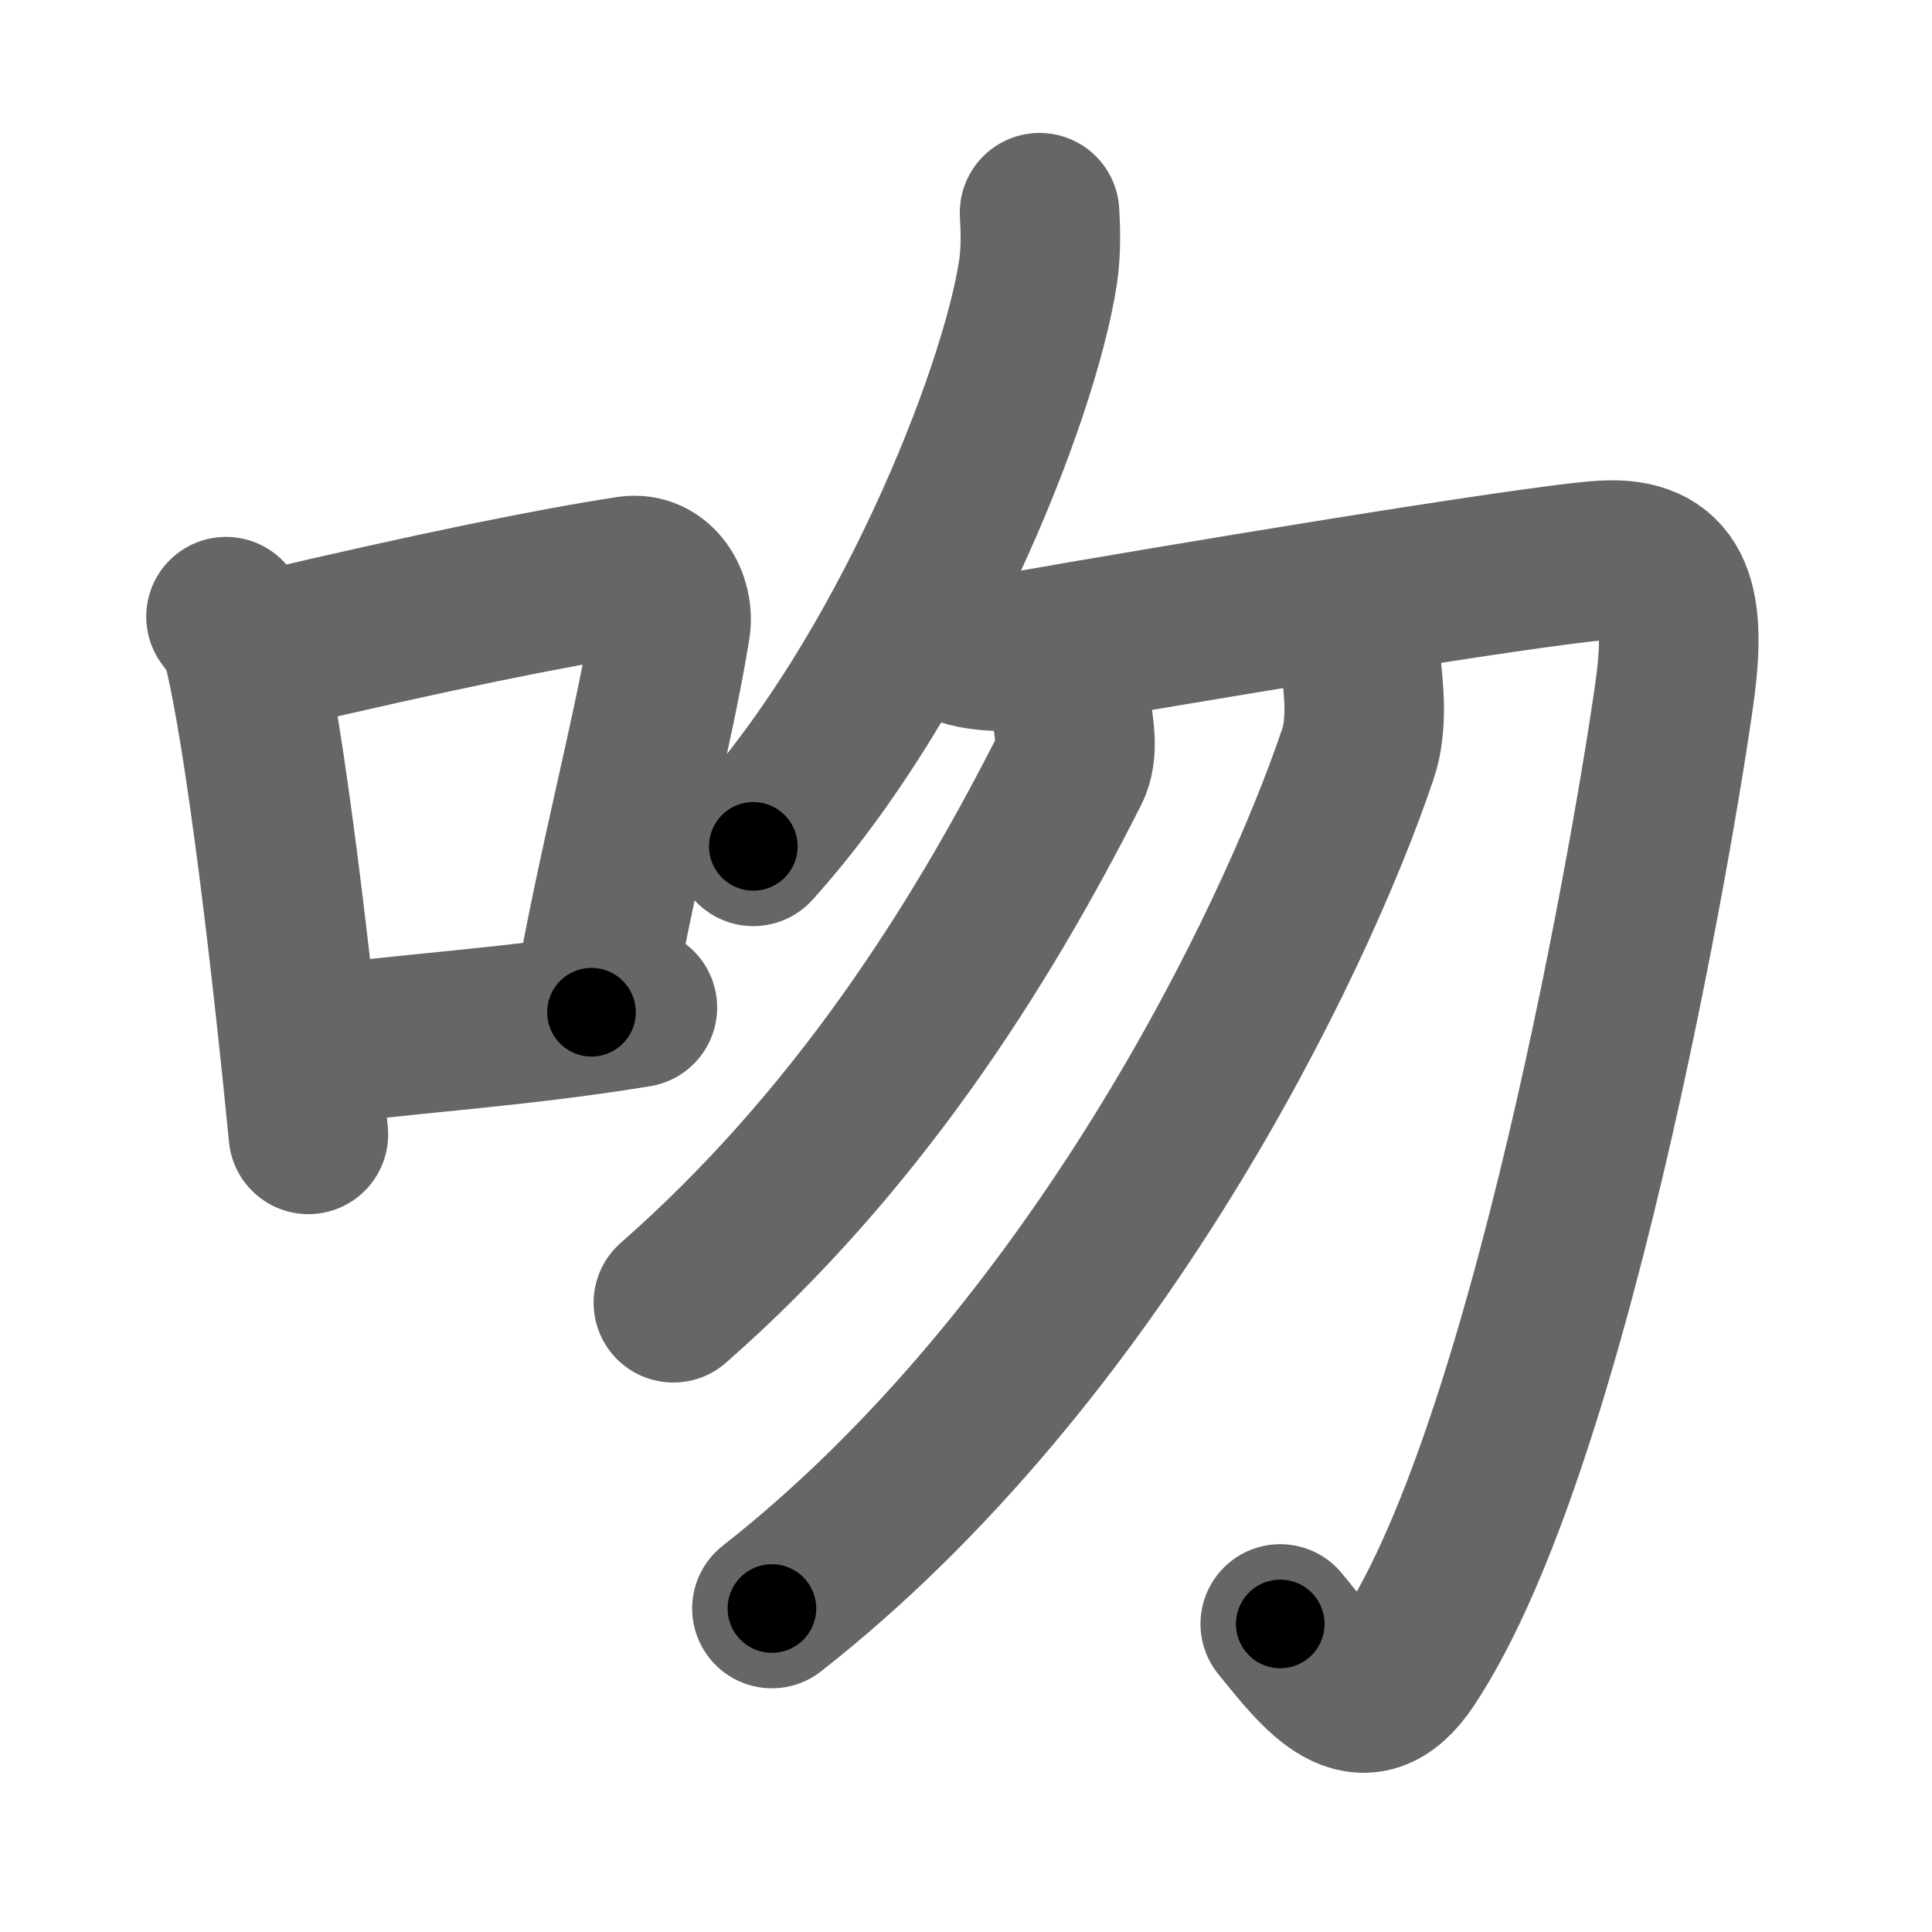<svg xmlns="http://www.w3.org/2000/svg" width="109" height="109" viewBox="0 0 109 109" id="543b"><g fill="none" stroke="#666" stroke-width="9" stroke-linecap="round" stroke-linejoin="round"><g><g><path d="M12.75,34.79c0.37,0.51,0.76,0.94,0.92,1.58C14.96,41.43,16.51,54.9,17.4,64" /><path d="M15.08,36.72c9.42-2.22,16.05-3.56,20.42-4.23c1.6-0.24,2.56,1.44,2.33,2.87c-0.95,5.92-3.05,13.57-4.46,21.75" /><path d="M17.57,59.05c5.14-0.75,11.33-1.05,18.39-2.21" /></g><g><g><g><path d="M58.65,12c0.05,0.84,0.1,2.17-0.09,3.38c-1.1,7.13-7.41,22.79-16.06,32.37" /></g><path d="M53.72,36.14c0.97,0.67,3.28,0.73,4.86,0.45c6.17-1.09,28.05-4.76,31.91-4.98c3.86-0.22,4.63,2.24,4.05,6.95c-0.58,4.71-6.63,42.4-15.13,55.18c-2.55,3.84-4.9,0.68-7.18-2.12" /></g><g><path d="M60.49,40.25c0.07,0.78,0.39,2.12-0.13,3.15c-5.11,10.1-12.11,21.1-22.37,30.1" /></g><g><path d="M76.8,37.5c0.1,1.26,0.4,3.29-0.19,5.04C73,53.25,61.75,76.48,43.55,90.75" /></g></g></g></g><g fill="none" stroke="#000" stroke-width="5" stroke-linecap="round" stroke-linejoin="round"><g><g><path d="M12.75,34.79c0.37,0.51,0.76,0.94,0.92,1.58C14.96,41.43,16.51,54.9,17.4,64" stroke-dasharray="29.74" stroke-dashoffset="29.74"><animate id="0" attributeName="stroke-dashoffset" values="29.74;0" dur="0.3s" fill="freeze" begin="0s;543b.click" /></path><path d="M15.08,36.72c9.42-2.22,16.05-3.56,20.42-4.23c1.6-0.24,2.56,1.44,2.33,2.87c-0.95,5.92-3.05,13.57-4.46,21.75" stroke-dasharray="47.36" stroke-dashoffset="47.36"><animate attributeName="stroke-dashoffset" values="47.36" fill="freeze" begin="543b.click" /><animate id="1" attributeName="stroke-dashoffset" values="47.36;0" dur="0.47s" fill="freeze" begin="0.end" /></path><path d="M17.57,59.05c5.14-0.75,11.33-1.05,18.39-2.21" stroke-dasharray="18.53" stroke-dashoffset="18.53"><animate attributeName="stroke-dashoffset" values="18.53" fill="freeze" begin="543b.click" /><animate id="2" attributeName="stroke-dashoffset" values="18.53;0" dur="0.19s" fill="freeze" begin="1.end" /></path></g><g><g><g><path d="M58.65,12c0.05,0.84,0.1,2.17-0.09,3.38c-1.1,7.13-7.41,22.79-16.06,32.37" stroke-dasharray="39.89" stroke-dashoffset="39.89"><animate attributeName="stroke-dashoffset" values="39.89" fill="freeze" begin="543b.click" /><animate id="3" attributeName="stroke-dashoffset" values="39.89;0" dur="0.4s" fill="freeze" begin="2.end" /></path></g><path d="M53.72,36.14c0.97,0.67,3.28,0.73,4.86,0.45c6.17-1.09,28.05-4.76,31.91-4.98c3.86-0.22,4.63,2.24,4.05,6.95c-0.58,4.71-6.63,42.4-15.13,55.18c-2.55,3.84-4.9,0.68-7.18-2.12" stroke-dasharray="113.94" stroke-dashoffset="113.94"><animate attributeName="stroke-dashoffset" values="113.94" fill="freeze" begin="543b.click" /><animate id="4" attributeName="stroke-dashoffset" values="113.94;0" dur="0.86s" fill="freeze" begin="3.end" /></path></g><g><path d="M60.49,40.25c0.07,0.78,0.39,2.12-0.13,3.15c-5.11,10.1-12.11,21.1-22.37,30.1" stroke-dasharray="40.94" stroke-dashoffset="40.94"><animate attributeName="stroke-dashoffset" values="40.94" fill="freeze" begin="543b.click" /><animate id="5" attributeName="stroke-dashoffset" values="40.94;0" dur="0.41s" fill="freeze" begin="4.end" /></path></g><g><path d="M76.8,37.5c0.1,1.26,0.4,3.29-0.19,5.04C73,53.25,61.75,76.48,43.55,90.75" stroke-dasharray="64.25" stroke-dashoffset="64.25"><animate attributeName="stroke-dashoffset" values="64.25" fill="freeze" begin="543b.click" /><animate id="6" attributeName="stroke-dashoffset" values="64.25;0" dur="0.48s" fill="freeze" begin="5.end" /></path></g></g></g></g></svg>